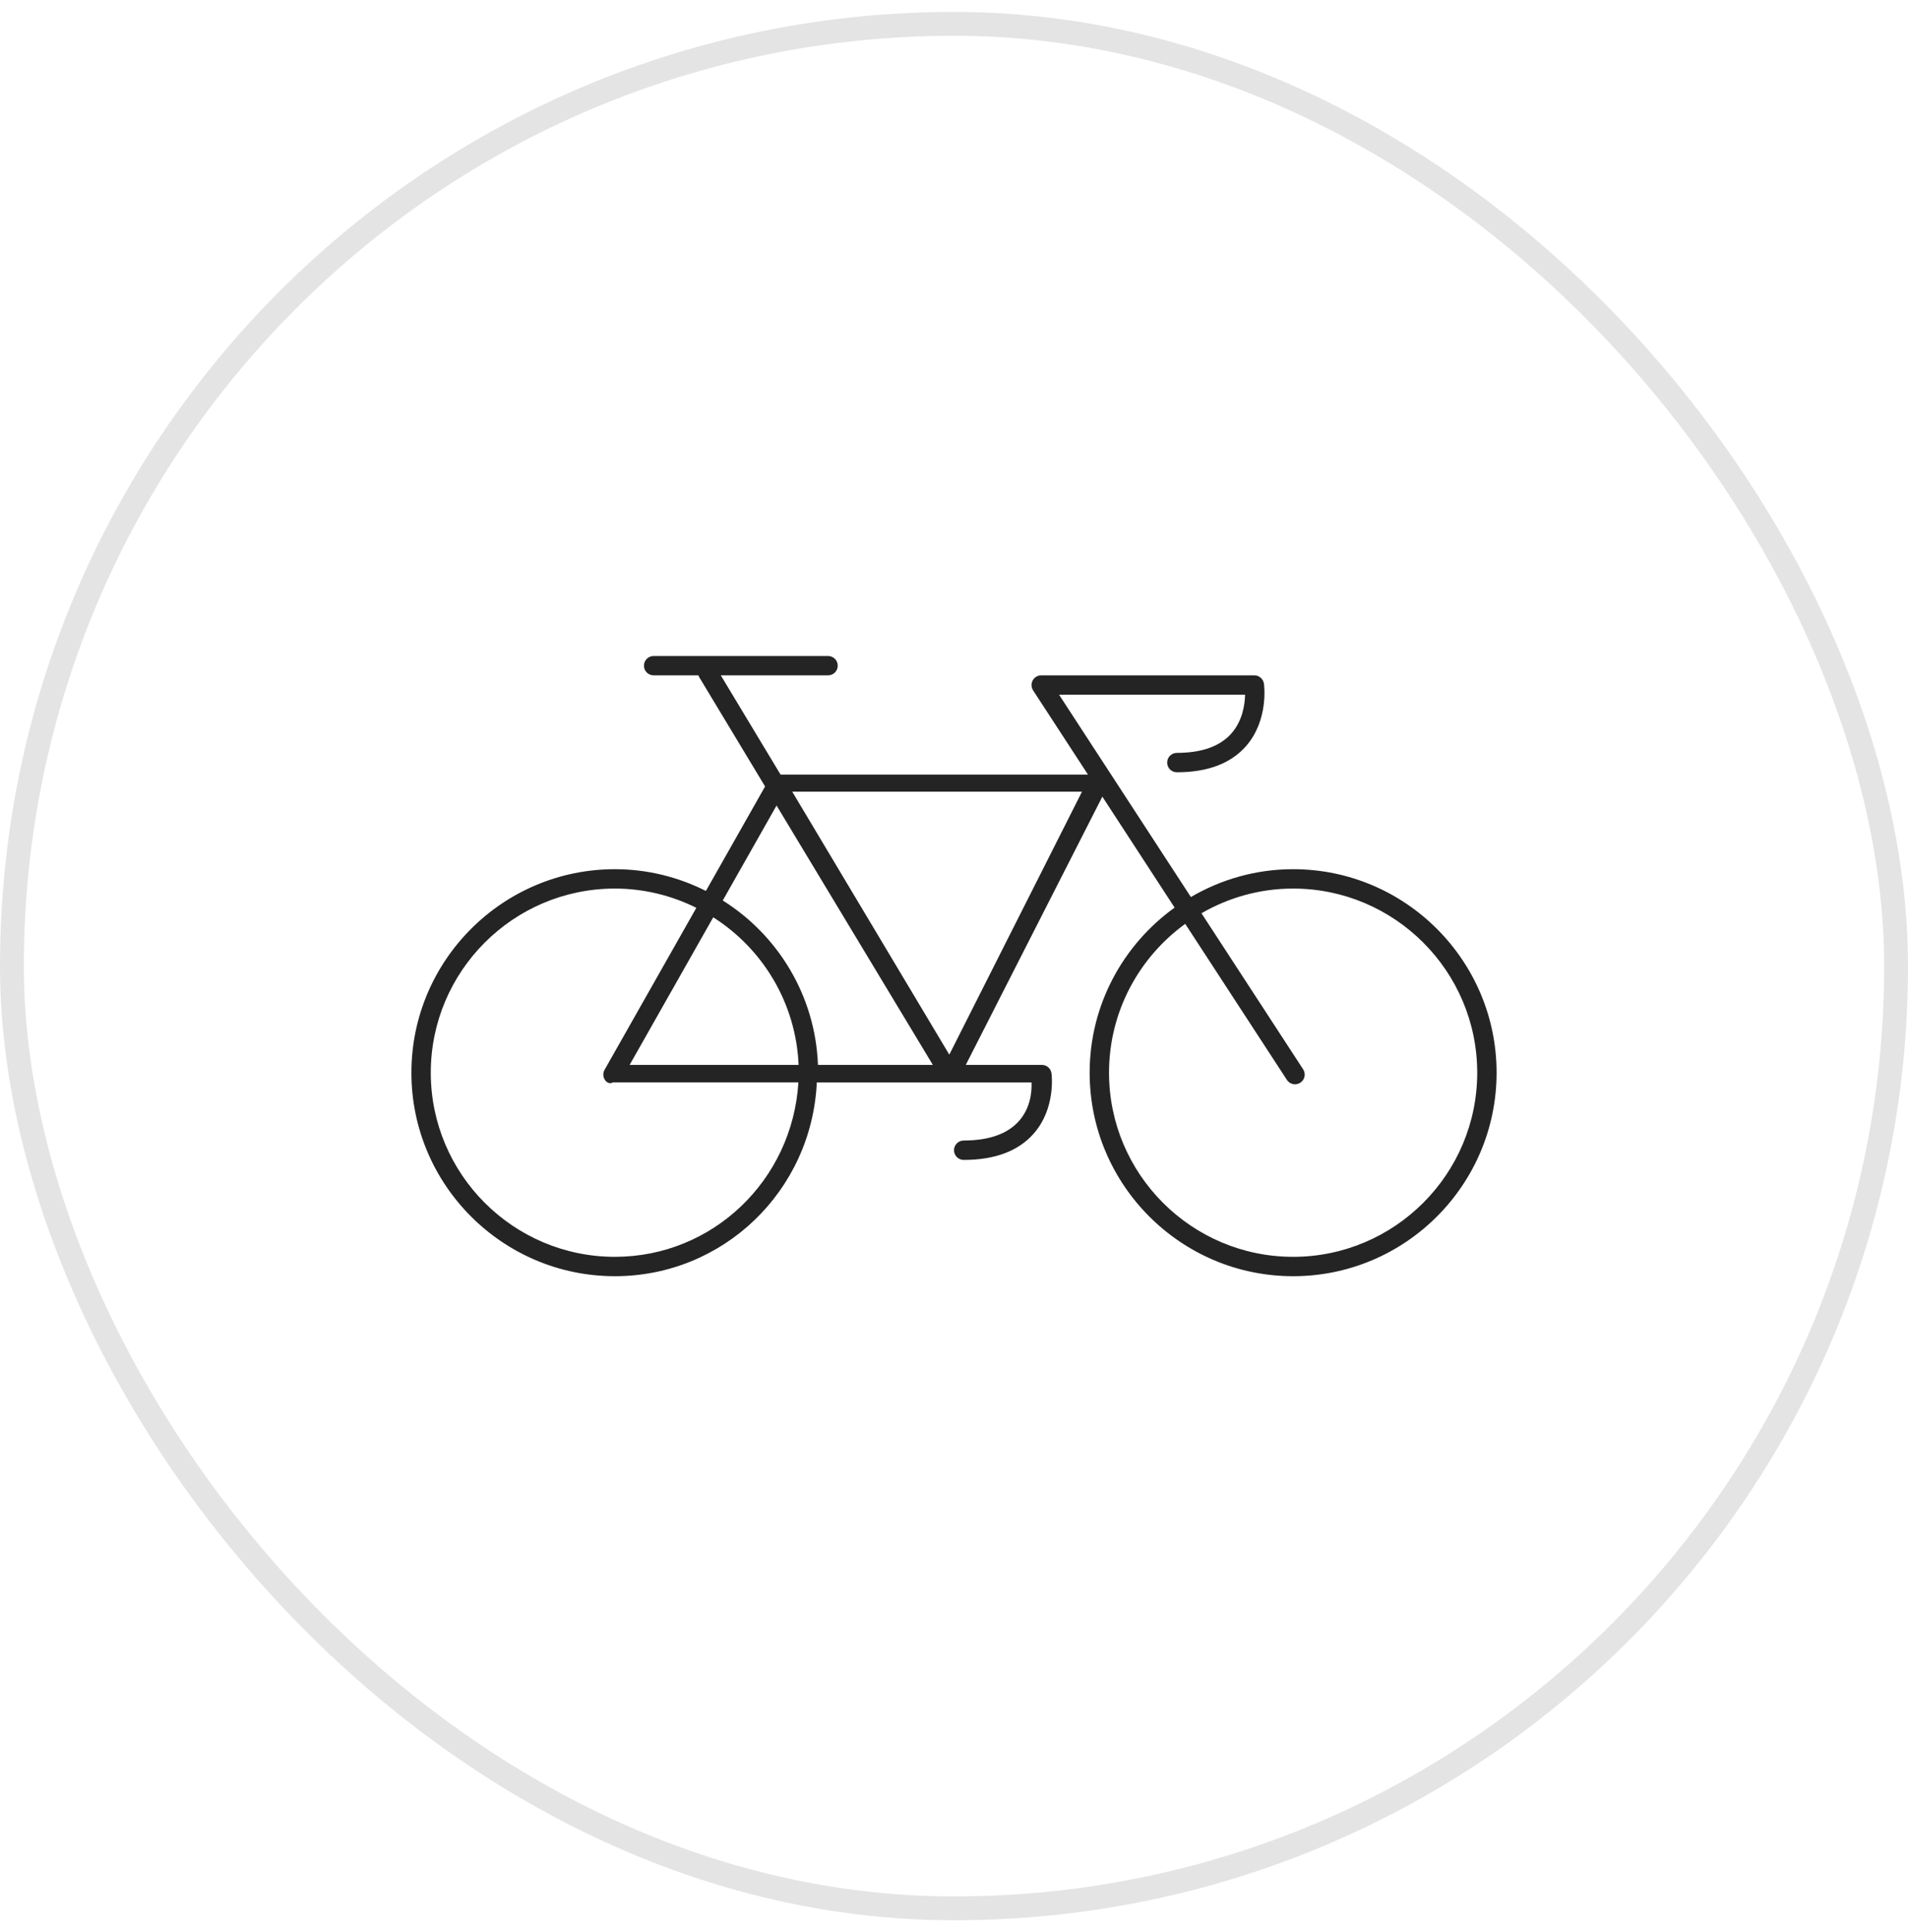 <svg width="80" height="81" viewBox="0 0 80 81" fill="none" xmlns="http://www.w3.org/2000/svg">
<rect x="0.5" y="1" width="79" height="79" rx="39.5" stroke="#E4E4E4"/>
<g clip-path="url(#clip0_1_253)">
<path d="M54.219 36.438C58.923 36.438 62.75 40.264 62.75 44.969C62.75 49.673 58.923 53.5 54.219 53.5C49.514 53.5 45.688 49.673 45.688 44.969C45.688 42.118 47.097 39.597 49.25 38.048L46.22 33.397L40.494 44.642H43.686C43.889 44.642 44.062 44.793 44.088 44.996C44.096 45.055 44.271 46.462 43.342 47.522C42.7 48.254 41.713 48.625 40.406 48.625C40.182 48.625 40 48.443 40 48.219C40 47.994 40.182 47.812 40.406 47.812C41.465 47.812 42.245 47.536 42.727 46.991C43.172 46.487 43.273 45.845 43.25 45.375H34.248C34.034 49.932 30.322 53.5 25.781 53.5C21.077 53.5 17.25 49.673 17.25 44.969C17.25 40.264 21.077 36.438 25.781 36.438C27.154 36.438 28.448 36.772 29.598 37.349L32.079 32.97L29.306 28.369C29.296 28.352 29.294 28.331 29.286 28.312H27.406C27.182 28.312 27 28.131 27 27.906C27 27.682 27.182 27.5 27.406 27.5H34.719C34.943 27.5 35.125 27.682 35.125 27.906C35.125 28.131 34.943 28.312 34.719 28.312H30.222L32.727 32.471H45.617L43.316 28.941C43.235 28.815 43.228 28.656 43.3 28.525C43.369 28.395 43.507 28.312 43.656 28.312H52.594C52.797 28.312 52.968 28.463 52.996 28.663C53.005 28.725 53.194 30.188 52.249 31.273C51.612 32.004 50.635 32.375 49.344 32.375C49.119 32.375 48.938 32.193 48.938 31.969C48.938 31.744 49.119 31.562 49.344 31.562C50.389 31.562 51.161 31.285 51.638 30.739C52.101 30.207 52.195 29.53 52.205 29.125H44.406L49.932 37.605C51.194 36.867 52.656 36.438 54.219 36.438ZM45.367 33.188H33.217L39.803 44.212L45.367 33.188ZM32.56 33.768L30.305 37.749C32.621 39.205 34.185 41.737 34.296 44.642H39.113L32.56 33.768ZM33.484 44.642C33.373 42.04 31.975 39.77 29.905 38.455L26.4 44.642H33.484ZM25.781 52.688C29.874 52.688 33.223 49.484 33.476 45.374H25.703C25.558 45.454 25.424 45.377 25.352 45.252C25.279 45.127 25.277 44.973 25.349 44.848L29.197 38.057C28.165 37.545 27.008 37.25 25.781 37.25C21.525 37.25 18.062 40.713 18.062 44.969C18.062 49.225 21.525 52.688 25.781 52.688ZM54.219 52.688C58.475 52.688 61.938 49.225 61.938 44.969C61.938 40.713 58.475 37.25 54.219 37.25C52.819 37.25 51.509 37.63 50.376 38.285L54.639 44.827C54.761 45.014 54.707 45.267 54.52 45.389C54.451 45.433 54.375 45.455 54.298 45.455C54.166 45.455 54.036 45.389 53.958 45.27L49.695 38.729C47.762 40.133 46.5 42.404 46.5 44.969C46.5 49.225 49.963 52.688 54.219 52.688Z" fill="#242424"/>
</g>
<defs>
<clipPath id="clip0_1_253">
<rect width="45.5" height="26" fill="white" transform="matrix(1 0 0 -1 17.25 53.5)"/>
</clipPath>
</defs>
</svg>
